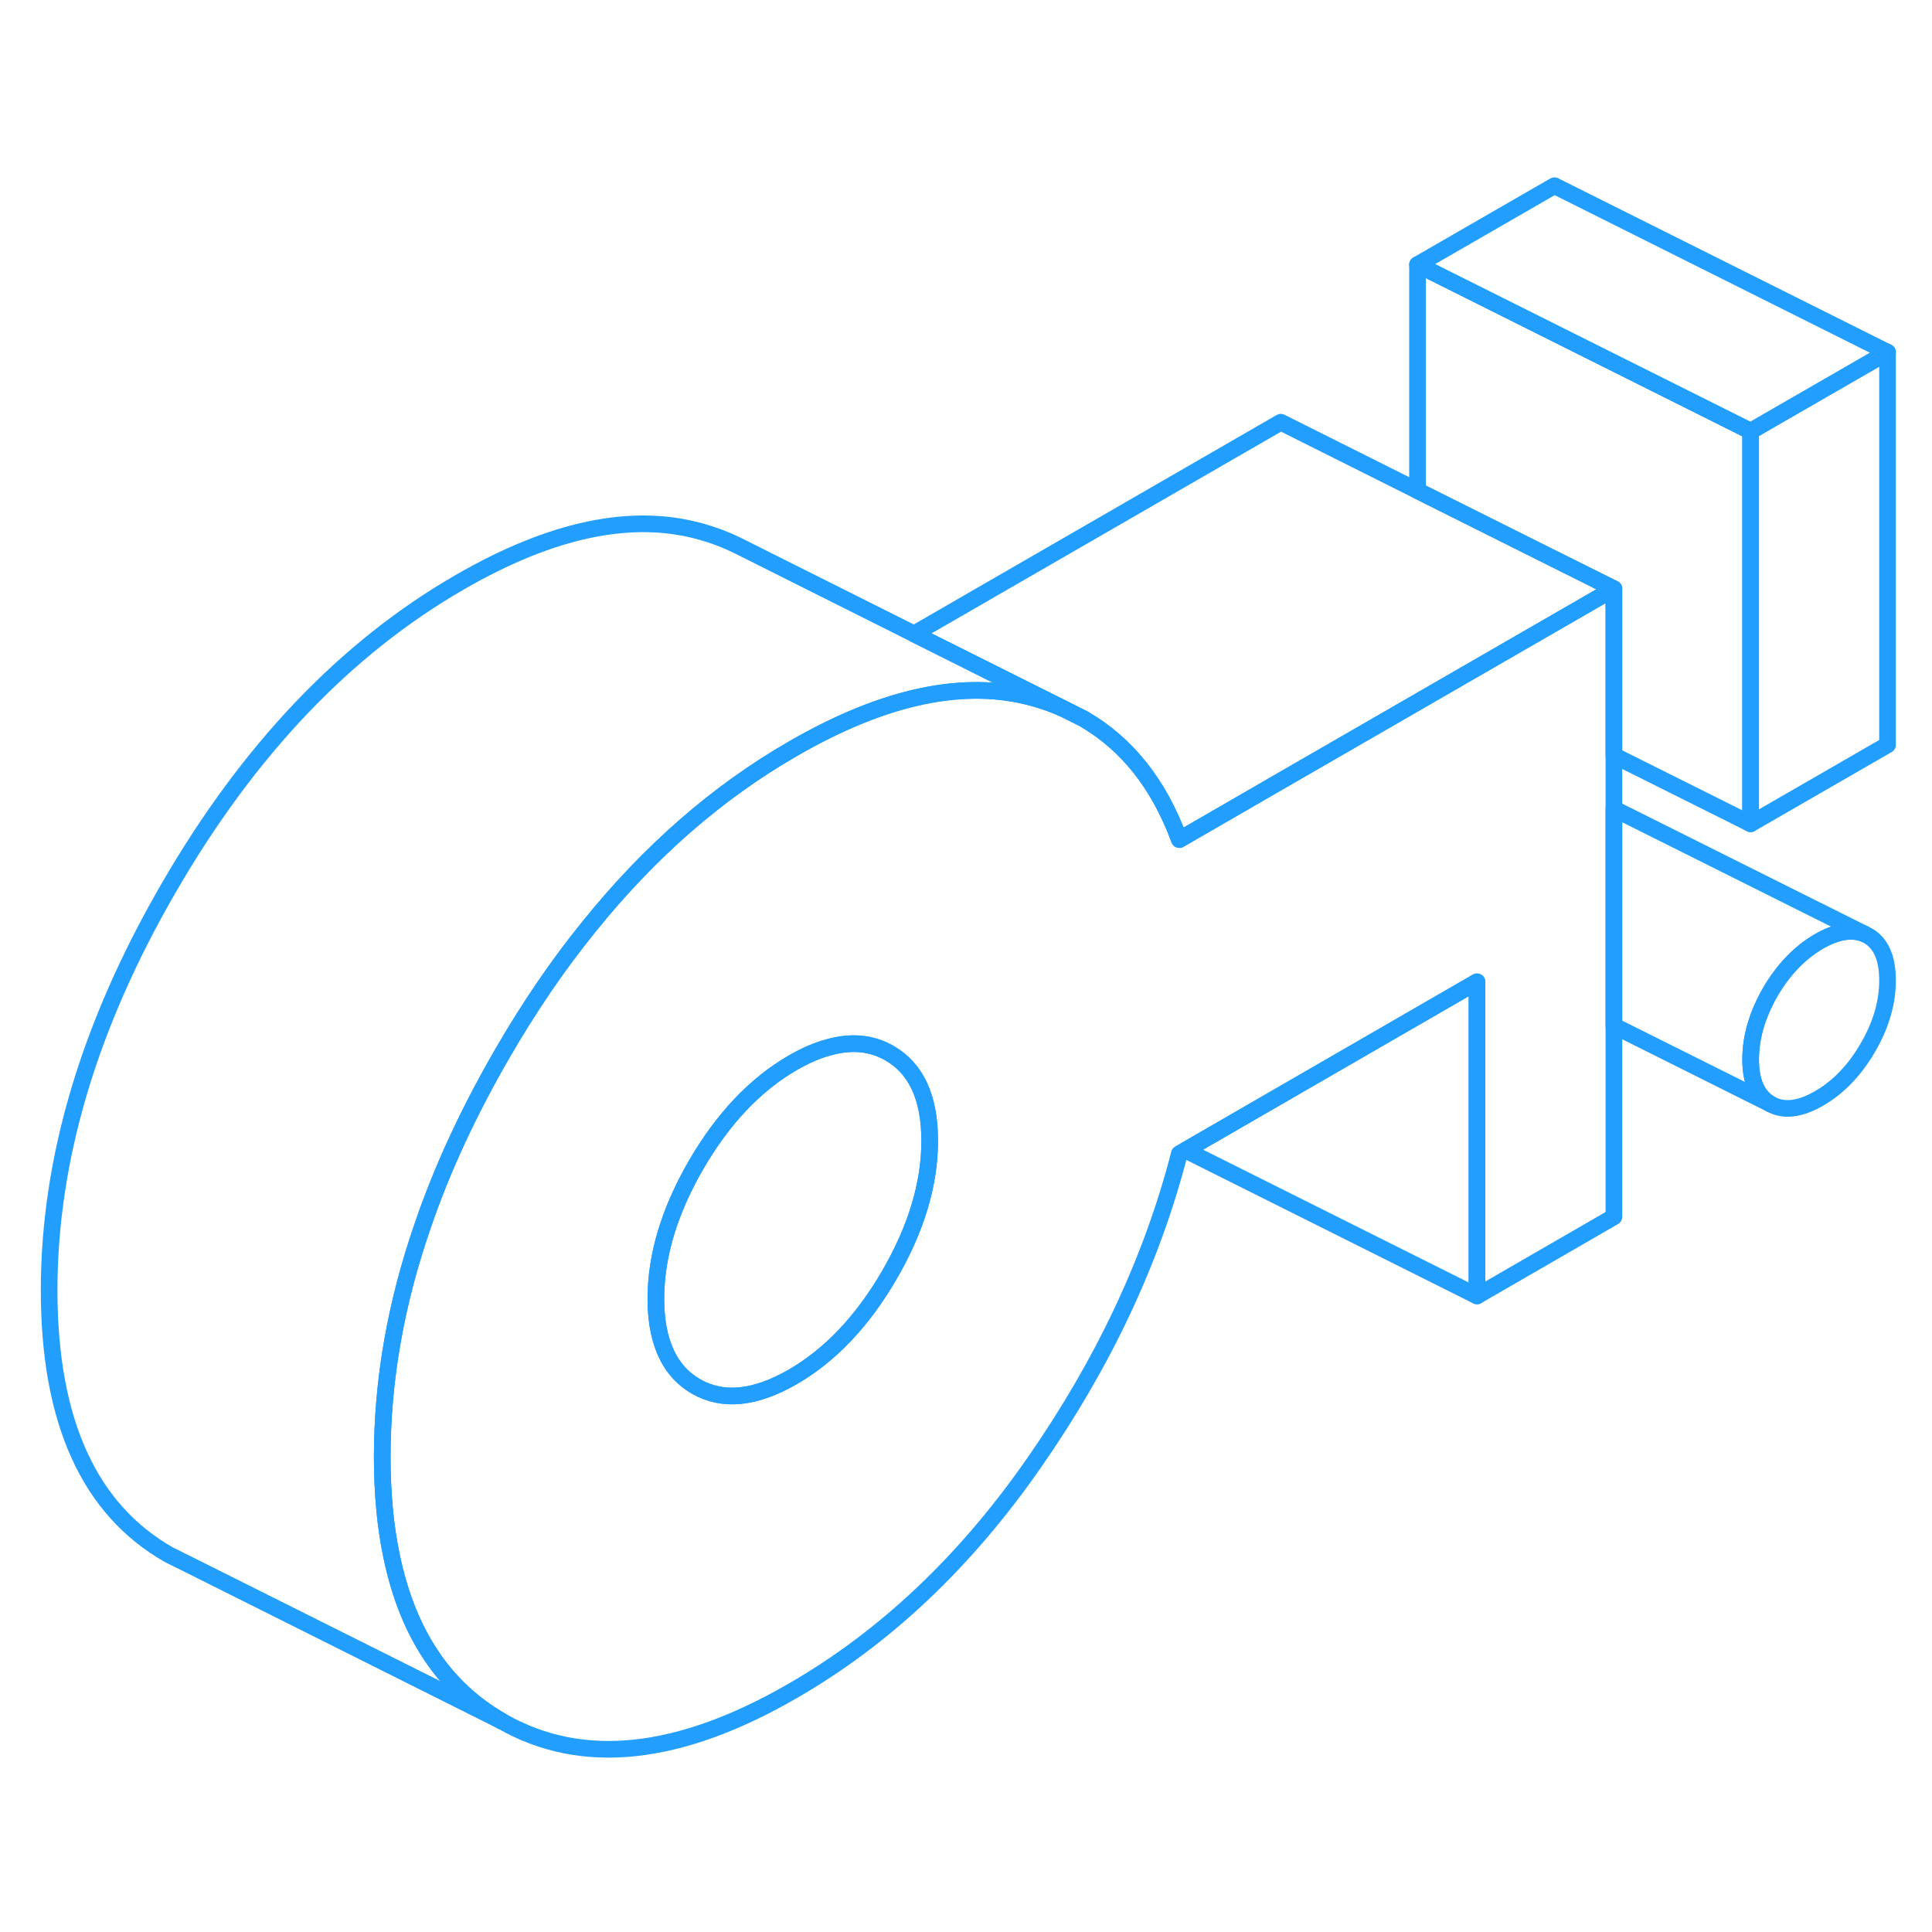 <svg width="48" height="48" viewBox="0 0 116 99" fill="none" xmlns="http://www.w3.org/2000/svg" stroke-width="1px" stroke-linecap="round" stroke-linejoin="round"><path d="M113.33 50.36C113.33 51.7 112.94 53.04 112.15 54.4C111.36 55.76 110.38 56.78 109.22 57.45C108.06 58.12 107.08 58.23 106.29 57.78C105.51 57.33 105.11 56.44 105.11 55.11C105.11 53.78 105.51 52.42 106.29 51.06C107.08 49.71 108.06 48.69 109.22 48.02C110.26 47.42 111.16 47.27 111.91 47.56L112.15 47.68C112.94 48.13 113.33 49.03 113.33 50.36Z" stroke="#229EFF" stroke-linejoin="round"/><path d="M113.33 12.65V36.22L105.11 40.96V17.39L113.33 12.65Z" stroke="#229EFF" stroke-linejoin="round"/><path d="M105.11 17.39V40.96L96.9 36.86V26.85L93.33 25.07L85.11 20.96V7.39L93.33 11.5L105.11 17.39Z" stroke="#229EFF" stroke-linejoin="round"/><path d="M96.9 26.85L87.61 32.21L76.9 38.39L70.81 41.91C69.58 38.57 67.66 36.15 65.03 34.64L63.89 34.07L54.88 29.56L76.9 16.85L85.11 20.96L93.33 25.07L96.9 26.85Z" stroke="#229EFF" stroke-linejoin="round"/><path d="M113.33 12.65L105.11 17.39L93.33 11.5L85.11 7.39L93.33 2.65L113.33 12.65Z" stroke="#229EFF" stroke-linejoin="round"/><path d="M87.61 32.21L76.9 38.39L70.81 41.91C69.58 38.57 67.66 36.15 65.03 34.64L63.89 34.07C63.34 33.82 62.74 33.6 62.13 33.43C57.99 32.25 53.15 33.25 47.6 36.46C43.07 39.07 38.99 42.63 35.37 47.13C33.5 49.43 31.76 51.99 30.14 54.79C28.13 58.27 26.53 61.71 25.37 65.12C23.75 69.8 22.95 74.42 22.95 78.97C22.95 81.19 23.14 83.21 23.53 85.02C24.5 89.62 26.7 92.89 30.14 94.85C34.93 97.59 40.75 96.98 47.6 93.02C53.15 89.82 57.99 85.24 62.13 79.27C66.27 73.31 69.17 67.14 70.81 60.77L71.18 60.56L88.68 50.45V69.31L96.9 64.56V26.85L87.61 32.21ZM53.4 68.05C51.79 70.82 49.86 72.86 47.6 74.17C45.34 75.47 43.41 75.67 41.8 74.75C40.88 74.22 40.22 73.42 39.83 72.35C39.53 71.55 39.38 70.59 39.38 69.48C39.38 66.89 40.19 64.21 41.8 61.43C43.41 58.66 45.34 56.62 47.6 55.31C48.35 54.88 49.05 54.57 49.73 54.39C51.1 54 52.32 54.11 53.4 54.73C55.01 55.65 55.82 57.4 55.82 60C55.82 62.6 55.01 65.27 53.4 68.05Z" stroke="#229EFF" stroke-linejoin="round"/><path d="M55.82 60C55.82 62.59 55.01 65.27 53.4 68.05C51.79 70.82 49.86 72.86 47.6 74.17C45.34 75.47 43.41 75.67 41.8 74.75C40.88 74.22 40.22 73.42 39.83 72.35C39.53 71.55 39.38 70.59 39.38 69.48C39.38 66.89 40.19 64.21 41.8 61.43C43.41 58.66 45.34 56.62 47.6 55.31C48.35 54.88 49.05 54.57 49.73 54.39C51.1 54 52.32 54.11 53.4 54.73C55.01 55.65 55.82 57.4 55.82 60Z" stroke="#229EFF" stroke-linejoin="round"/><path d="M111.91 47.56C111.16 47.27 110.26 47.42 109.22 48.02C108.06 48.69 107.08 49.71 106.29 51.06C105.51 52.42 105.11 53.77 105.11 55.11C105.11 56.45 105.51 57.33 106.29 57.78L96.9 53.09V40.06L111.91 47.56Z" stroke="#229EFF" stroke-linejoin="round"/><path d="M88.681 50.45V69.31L71.181 60.56L88.681 50.45Z" stroke="#229EFF" stroke-linejoin="round"/><path d="M63.89 34.07C63.34 33.82 62.74 33.6 62.13 33.43C57.99 32.25 53.15 33.25 47.6 36.46C43.07 39.07 38.99 42.63 35.37 47.13C33.5 49.43 31.76 51.99 30.14 54.79C28.13 58.27 26.53 61.71 25.37 65.12C23.75 69.8 22.95 74.42 22.95 78.97C22.95 81.19 23.14 83.21 23.53 85.02C24.5 89.62 26.7 92.89 30.14 94.85L11.39 85.47L10.14 84.85C5.35 82.12 2.95 76.83 2.95 68.97C2.95 61.11 5.35 53.05 10.14 44.79C14.93 36.52 20.75 30.41 27.6 26.46C33.15 23.25 37.99 22.25 42.13 23.43C42.88 23.64 43.59 23.91 44.26 24.24L44.56 24.39L54.88 29.56L63.89 34.07Z" stroke="#229EFF" stroke-linejoin="round"/></svg>
